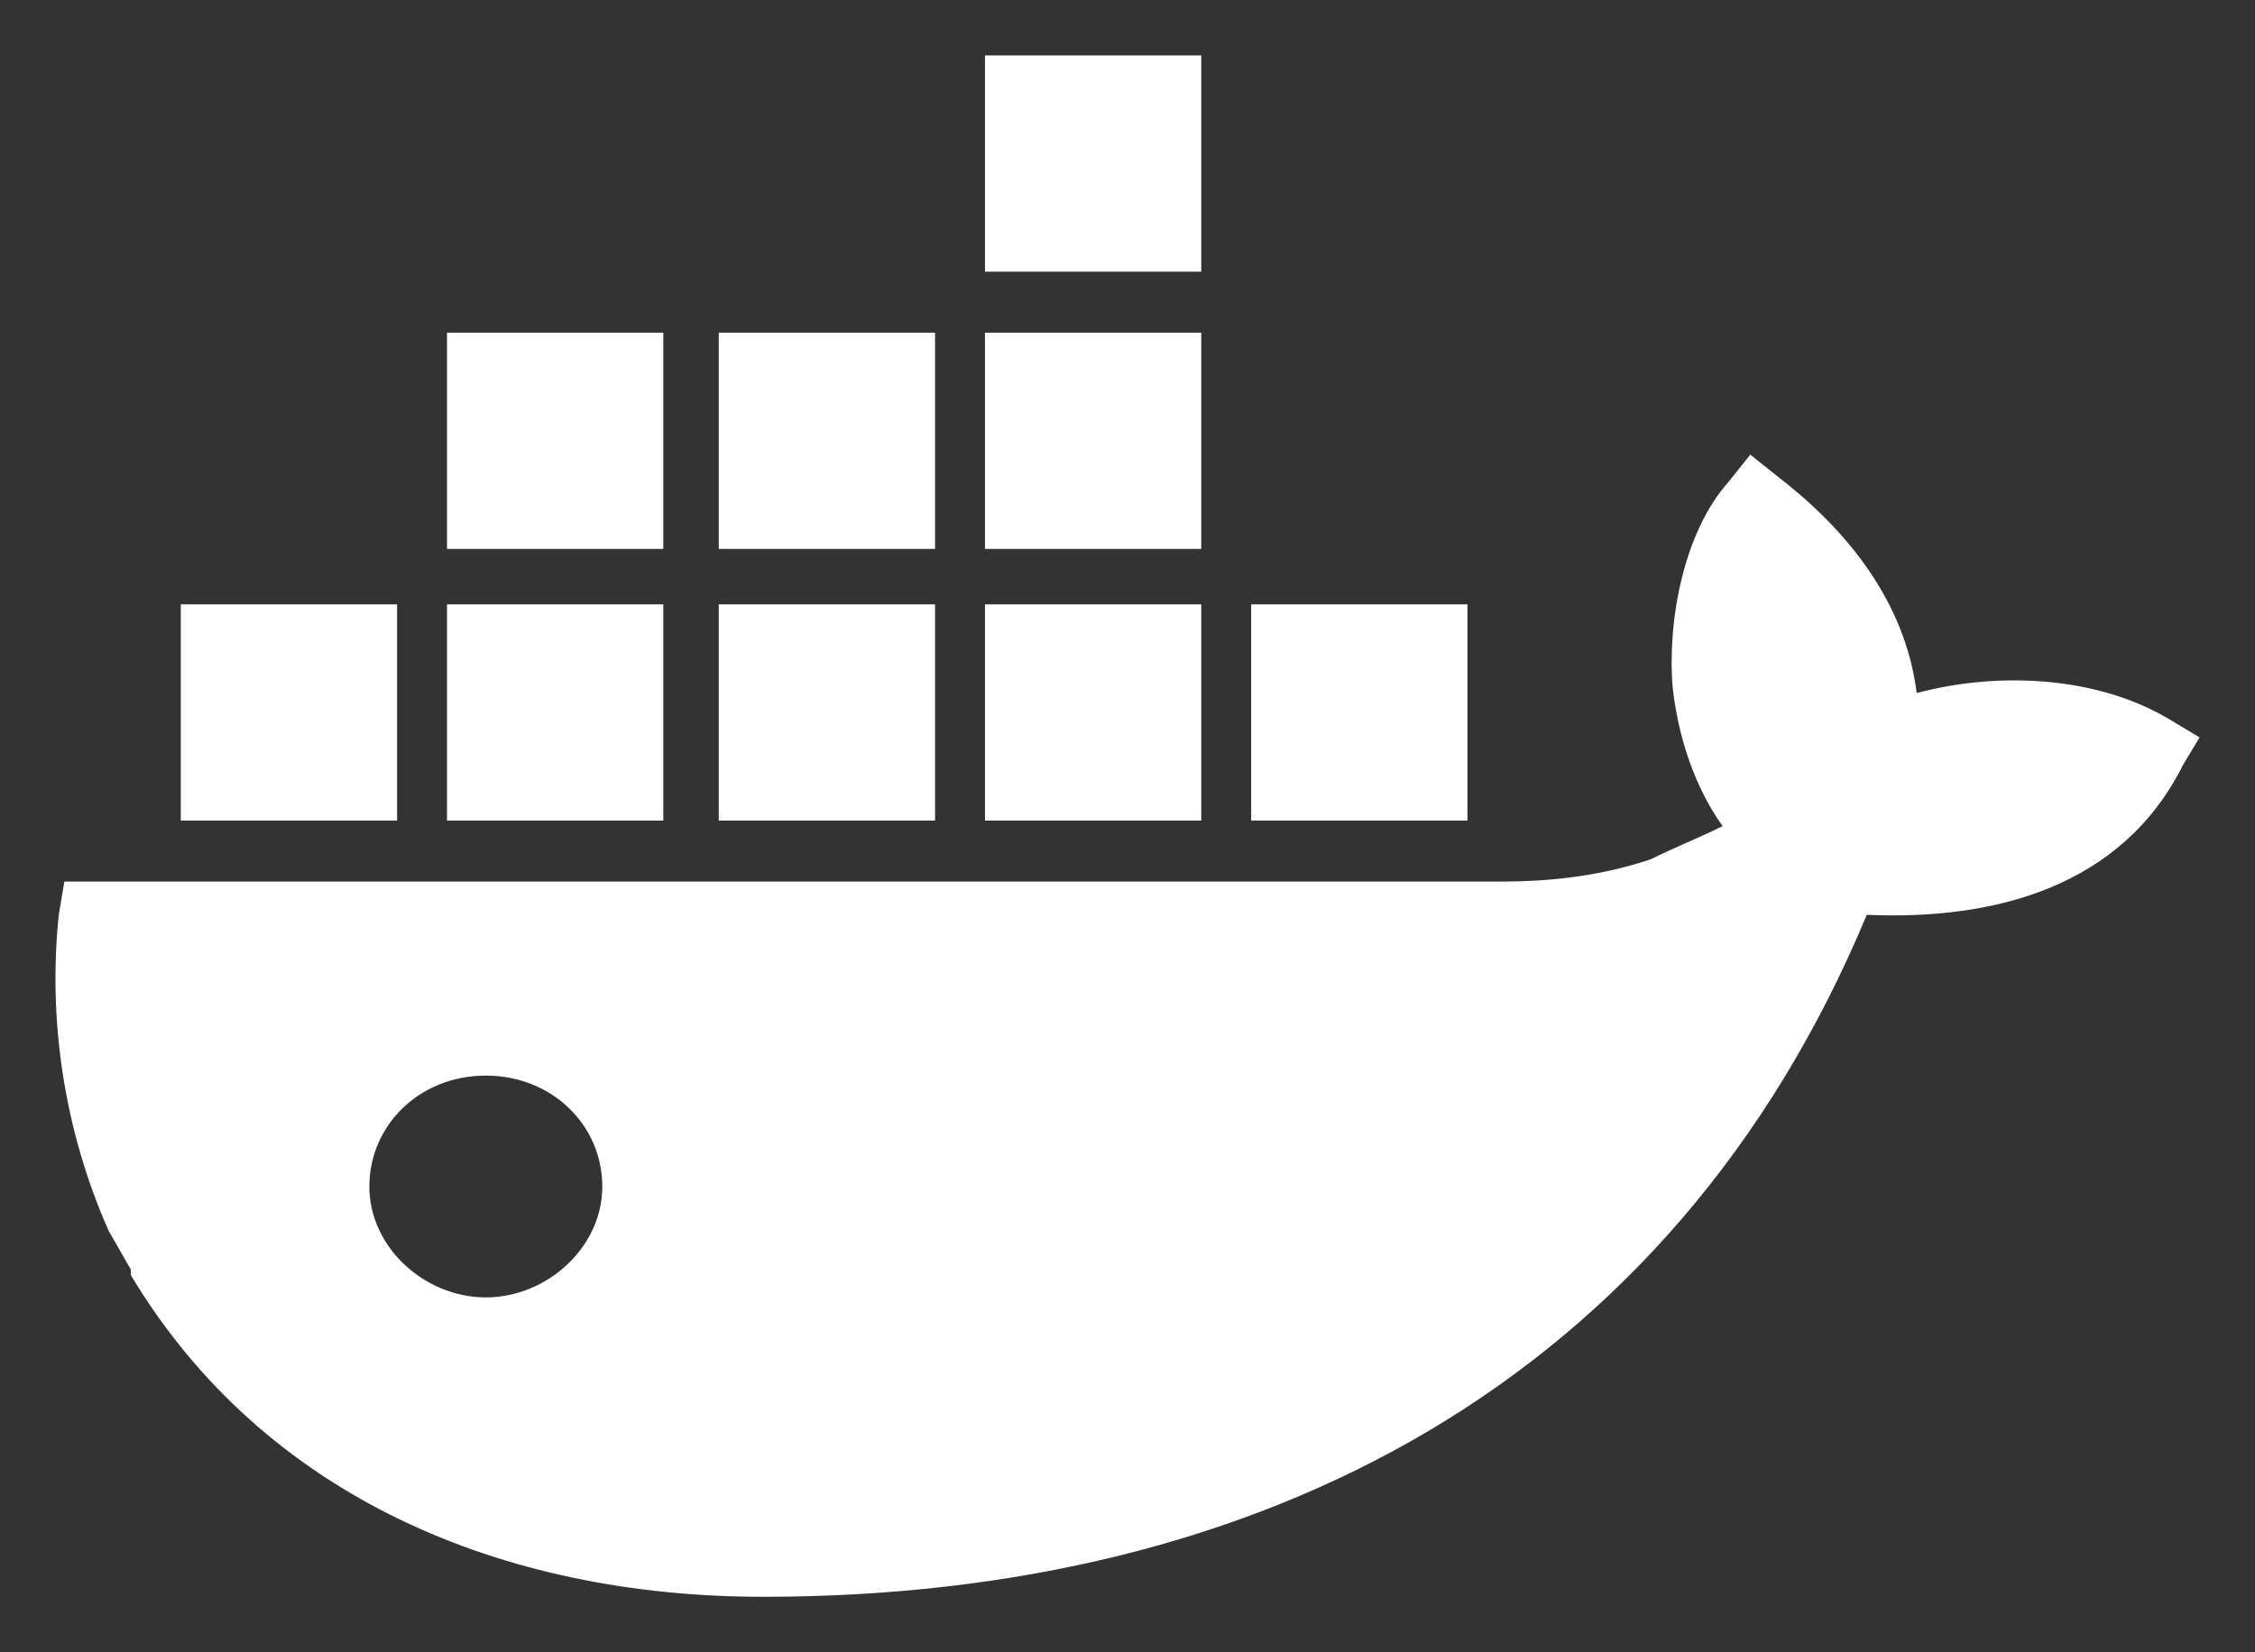 <?xml version="1.0" encoding="UTF-8" standalone="no"?>
<!-- Generator: Adobe Illustrator 19.2.1, SVG Export Plug-In . SVG Version: 6.00 Build 0)  -->

<svg
   xmlns:dc="http://purl.org/dc/elements/1.1/"
   xmlns:cc="http://creativecommons.org/ns#"
   xmlns:rdf="http://www.w3.org/1999/02/22-rdf-syntax-ns#"
   xmlns:svg="http://www.w3.org/2000/svg"
   xmlns="http://www.w3.org/2000/svg"
   xmlns:xlink="http://www.w3.org/1999/xlink"
   xmlns:sodipodi="http://sodipodi.sourceforge.net/DTD/sodipodi-0.dtd"
   xmlns:inkscape="http://www.inkscape.org/namespaces/inkscape"
   version="1.1"
   id="Layer_1"
   x="0px"
   y="0px"
   viewBox="0 0 40.66 29.8"
   xml:space="preserve"
   inkscape:version="0.91 r13725"
   sodipodi:docname="brand-full.svg"
   width="40.66"
   height="29.8"><rect x="0" y="0" width="40.66" height="29.8" fill="#333333" stroke="none"/><defs
     id="defs16625" /><sodipodi:namedview
     pagecolor="#ffffff"
     bordercolor="#666666"
     borderopacity="1"
     objecttolerance="10"
     gridtolerance="10"
     guidetolerance="10"
     inkscape:pageopacity="0"
     inkscape:pageshadow="2"
     inkscape:window-width="1920"
     inkscape:window-height="1051"
     id="namedview16623"
     showgrid="false"
     fit-margin-top="1"
     fit-margin-left="1"
     fit-margin-right="1"
     fit-margin-bottom="1"
     showborder="true"
     inkscape:zoom="5.077551"
     inkscape:cx="-13.320727"
     inkscape:cy="39.763162"
     inkscape:window-x="0"
     inkscape:window-y="0"
     inkscape:window-maximized="1"
     inkscape:current-layer="Layer_1" /><style
     type="text/css"
     id="style16586">
	.st0{fill:#FFFFFF;}
	.st1{clip-path:url(#SVGID_4_);}
</style><g
     id="g16588"
     transform="translate(0.06,-0.6)"
     style="fill:#ffffff;fill-opacity:1"><g
       id="g16590"
       style="fill:#ffffff;fill-opacity:1"><g
         id="g16592"
         style="fill:#ffffff;fill-opacity:1"><title
           id="title16594">Group 3</title><desc
           id="desc16596">Created with Sketch.</desc><g
           id="g16598"
           style="fill:#ffffff;fill-opacity:1"><g
             id="g16600"
             style="fill:#ffffff;fill-opacity:1"><g
               id="g16602"
               style="fill:#ffffff;fill-opacity:1"><path
                 id="SVGID_1_"
                 class="st0"
                 d="m 8.7,24 c -1.1,0 -2.1,-0.9 -2.1,-2 0,-1.1 0.9,-2 2.1,-2 1.2,0 2.1,0.9 2.1,2 0,1.1 -1,2 -2.1,2 l 0,0 z M 34.5,13.1 C 34.3,11.5 33.3,10.2 32,9.2 L 31.5,8.8 31.1,9.3 c -0.8,0.9 -1.1,2.5 -1,3.7 0.1,0.9 0.4,1.8 0.9,2.5 -0.4,0.2 -0.9,0.4 -1.3,0.6 -0.9,0.3 -1.8,0.4 -2.7,0.4 L 1.1,16.5 1,17.1 C 0.8,19 1.1,21 1.9,22.8 l 0.4,0.7 0,0.1 c 2.4,4 6.7,5.8 11.4,5.8 9,0 16.4,-3.9 19.9,-12.3 2.3,0.1 4.6,-0.5 5.7,-2.7 l 0.3,-0.5 -0.5,-0.3 C 37.8,12.8 36,12.7 34.5,13.1 l 0,0 z m -12.9,-1.6 -3.9,0 0,3.9 3.9,0 0,-3.9 z m 0,-4.9 -3.9,0 0,3.9 3.9,0 0,-3.9 z m 0,-5 -3.9,0 0,3.9 3.9,0 0,-3.9 z m 4.8,9.9 -3.9,0 0,3.9 3.9,0 0,-3.9 z m -14.5,0 -3.9,0 0,3.9 3.9,0 0,-3.9 z m 4.9,0 -3.9,0 0,3.9 3.9,0 0,-3.9 z m -9.7,0 -3.9,0 0,3.9 3.9,0 0,-3.9 0,0 z m 9.7,-4.9 -3.9,0 0,3.9 3.9,0 0,-3.9 z m -4.9,0 -3.9,0 0,3.9 3.9,0 0,-3.9 z"
                 inkscape:connector-curvature="0"
                 style="fill:#ffffff;fill-opacity:1" /></g><g
               id="g16605"
               style="fill:#ffffff;fill-opacity:1"><g
                 id="g16607"
                 style="fill:#ffffff;fill-opacity:1"><defs
                   id="defs16609"><path
                     id="SVGID_2_"
                     d="m 8.7,24 c -1.1,0 -2.1,-0.9 -2.1,-2 0,-1.1 0.9,-2 2.1,-2 1.2,0 2.1,0.9 2.1,2 0,1.1 -1,2 -2.1,2 l 0,0 z M 34.5,13.1 C 34.3,11.5 33.3,10.2 32,9.2 L 31.5,8.8 31.1,9.3 c -0.8,0.9 -1.1,2.5 -1,3.7 0.1,0.9 0.4,1.8 0.9,2.5 -0.4,0.2 -0.9,0.4 -1.3,0.6 -0.9,0.3 -1.8,0.4 -2.7,0.4 L 1.1,16.5 1,17.1 C 0.8,19 1.1,21 1.9,22.8 l 0.4,0.7 0,0.1 c 2.4,4 6.7,5.8 11.4,5.8 9,0 16.4,-3.9 19.9,-12.3 2.3,0.1 4.6,-0.5 5.7,-2.7 l 0.3,-0.5 -0.5,-0.3 C 37.8,12.8 36,12.7 34.5,13.1 l 0,0 z m -12.9,-1.6 -3.9,0 0,3.9 3.9,0 0,-3.9 z m 0,-4.9 -3.9,0 0,3.9 3.9,0 0,-3.9 z m 0,-5 -3.9,0 0,3.9 3.9,0 0,-3.9 z m 4.8,9.9 -3.9,0 0,3.9 3.9,0 0,-3.9 z m -14.5,0 -3.9,0 0,3.9 3.9,0 0,-3.9 z m 4.9,0 -3.9,0 0,3.9 3.9,0 0,-3.9 z m -9.7,0 -3.9,0 0,3.9 3.9,0 0,-3.9 0,0 z m 9.7,-4.9 -3.9,0 0,3.9 3.9,0 0,-3.9 z m -4.9,0 -3.9,0 0,3.9 3.9,0 0,-3.9 z"
                     inkscape:connector-curvature="0" /></defs><clipPath
                   id="SVGID_4_"><use
                     xlink:href="#SVGID_2_"
                     style="overflow:visible"
                     id="use16613"
                     x="0"
                     y="0"
                     width="100%"
                     height="100%" /></clipPath><g
                   class="st1"
                   id="g16615"
                   clip-path="url(#SVGID_4_)"
                   style="fill:#ffffff;fill-opacity:1" /></g></g></g></g></g></g></g></svg>